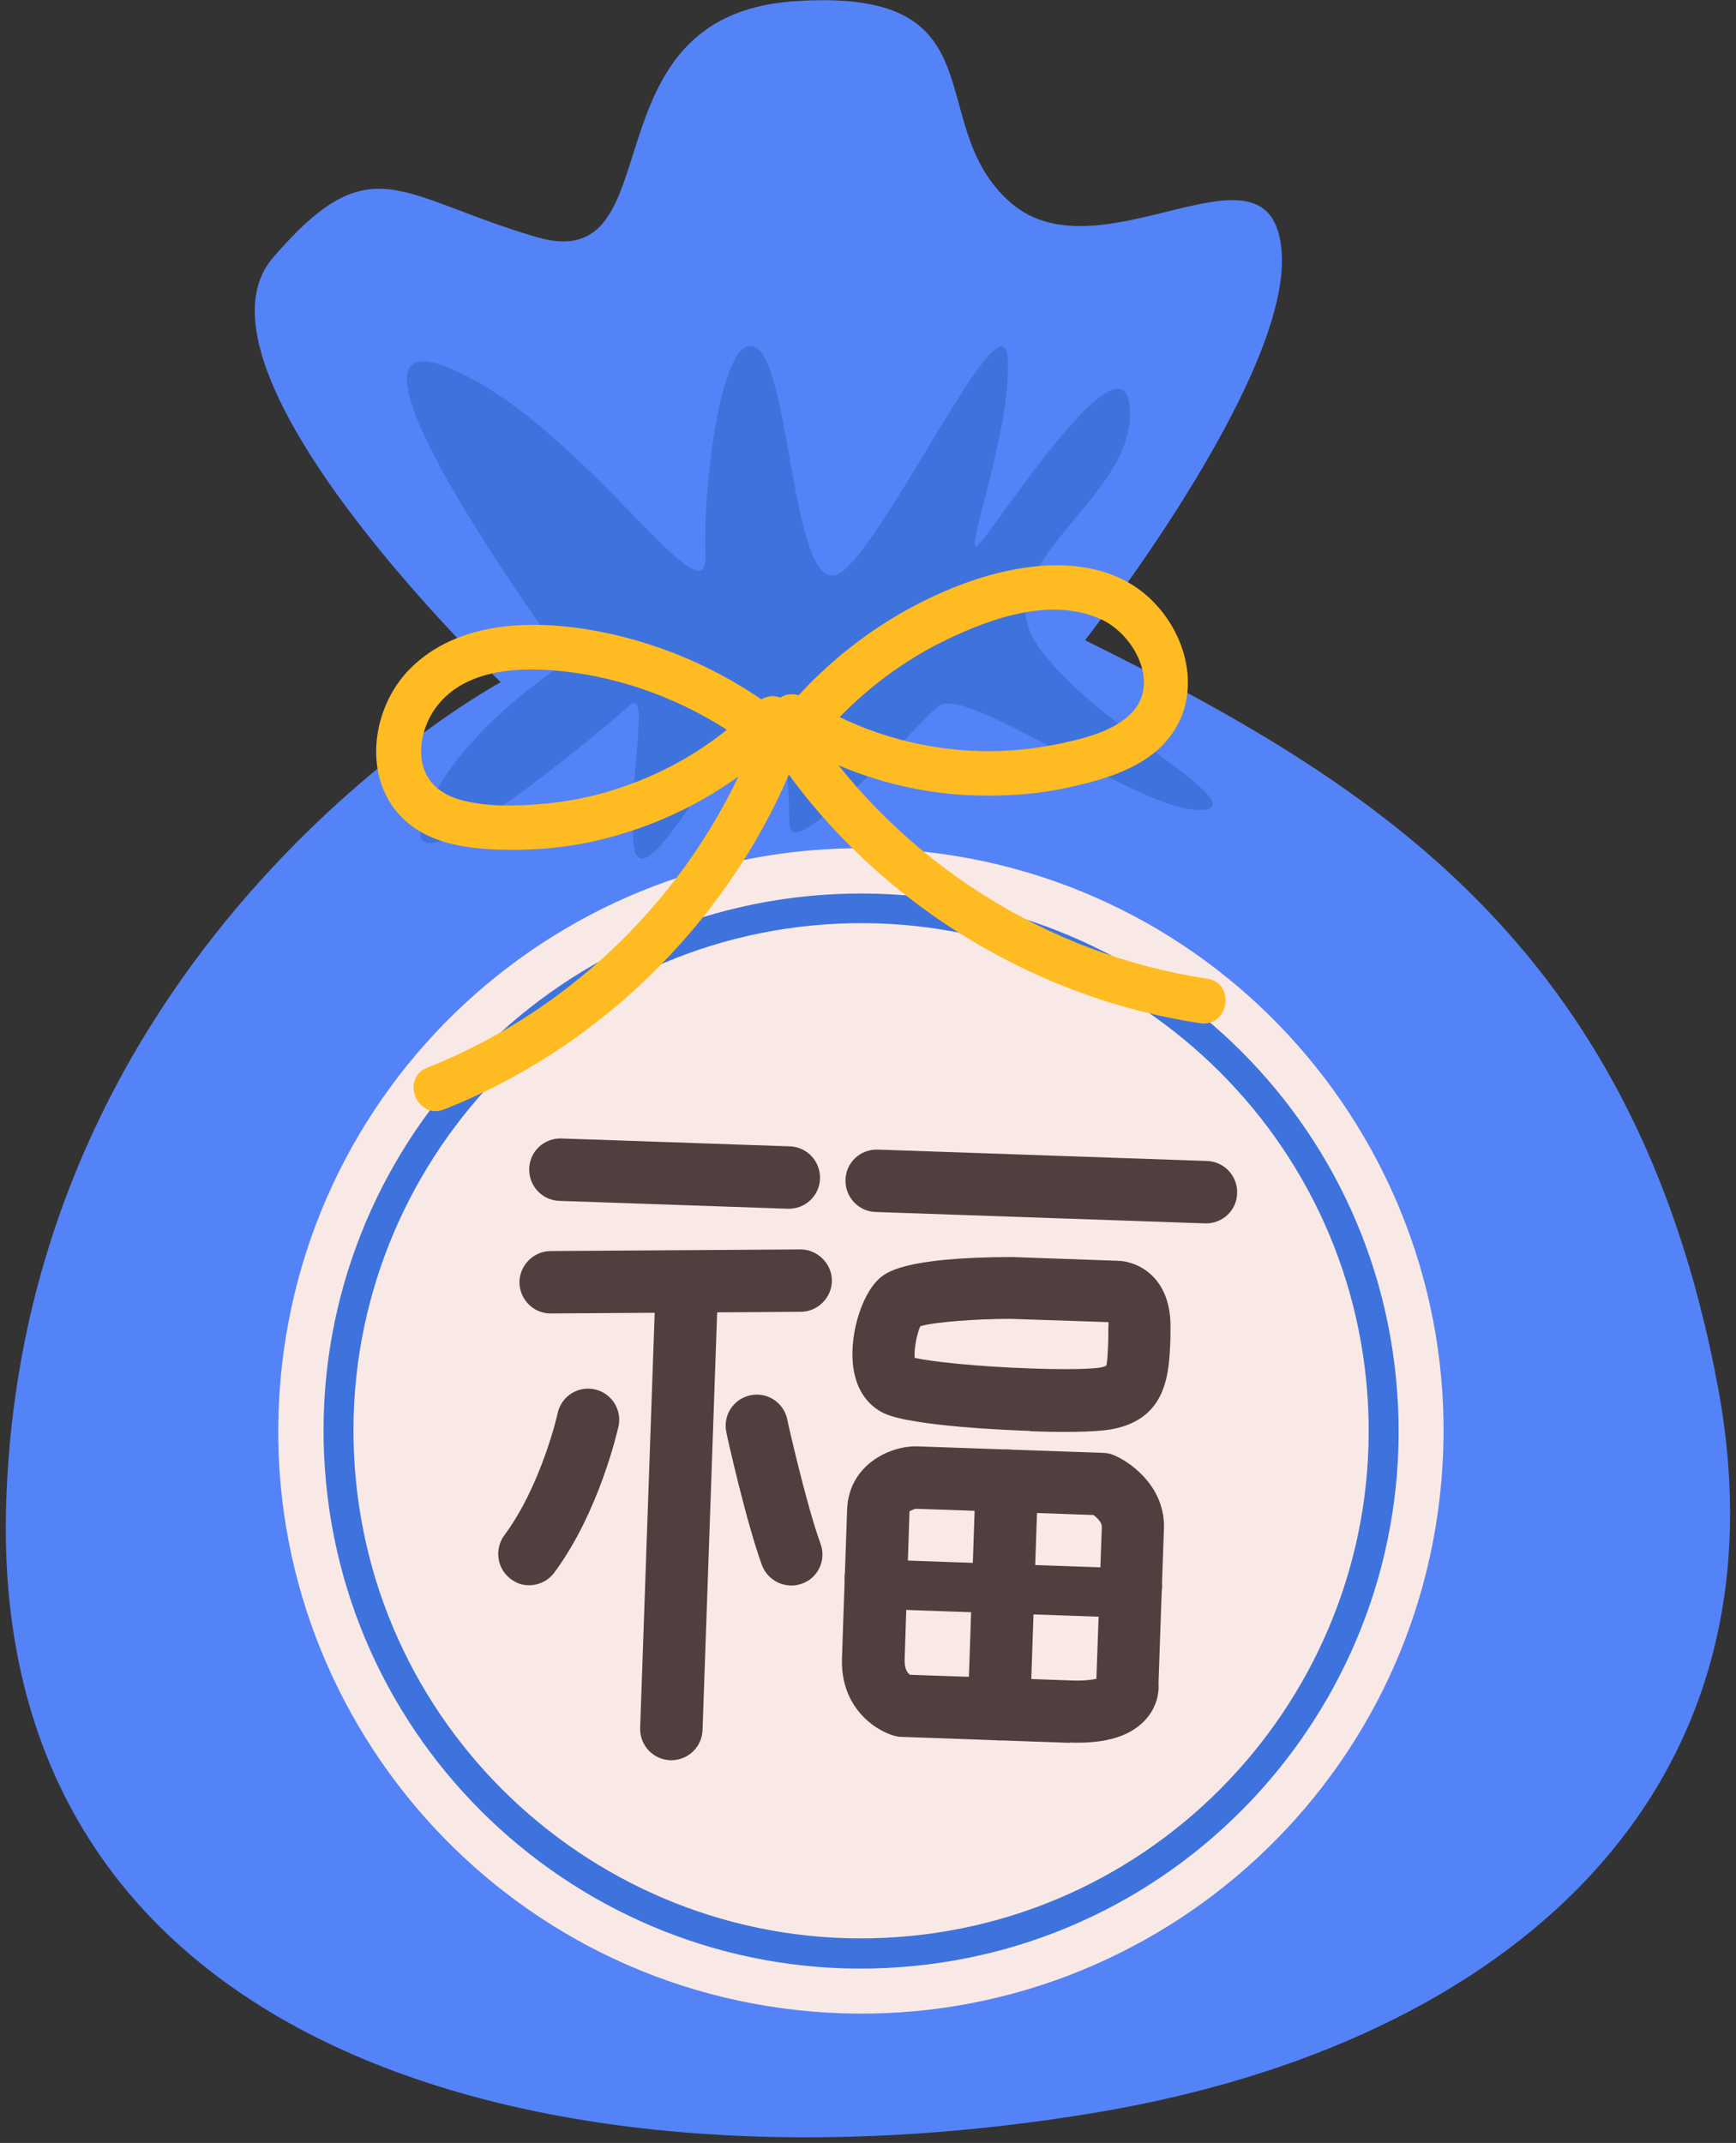 <svg width="64" height="79" viewBox="0 0 64 79" fill="none" xmlns="http://www.w3.org/2000/svg">
<rect x="0" y="0" width="64" height="79" fill="#333333" stroke="none"/>
<path d="M40 23.6C40 23.6 47.59 13.97 47.25 9.29C46.91 4.61 40.61 10.37 37.27 7.48C33.93 4.59 37.04 -0.51 29.23 0.05C21.42 0.61 24.92 10.25 19.78 8.74C14.65 7.23 13.68 5.31 10.07 9.49C6.46 13.67 18.46 25.15 18.46 25.15C18.46 25.15 0.93 34.57 0.23 55.34C-0.47 76.11 20.92 81.16 40.46 77.87C55.59 75.32 66.13 66.09 63.33 51.11C60.27 34.72 50.47 28.8 40 23.6V23.6Z" fill="#5483F7"/>
<path d="M53.139 54.59C54.155 42.77 45.396 32.365 33.577 31.35C21.757 30.335 11.352 39.093 10.337 50.913C9.322 62.732 18.08 73.137 29.9 74.152C41.719 75.168 52.124 66.409 53.139 54.59Z" fill="#F9E9E6"/>
<path d="M33.17 72.52C22.27 73.31 12.76 65.08 11.98 54.18C11.19 43.28 19.42 33.77 30.32 32.99C41.22 32.21 50.73 40.43 51.51 51.33C52.3 62.23 44.07 71.74 33.17 72.52ZM30.4 34.08C20.11 34.82 12.34 43.8 13.08 54.09C13.82 64.38 22.8 72.15 33.09 71.41C43.38 70.67 51.15 61.69 50.41 51.4C49.67 41.11 40.69 33.34 30.4 34.08V34.08Z" fill="#3E73DD"/>
<path d="M20.88 24.4C20.88 24.4 11.55 11.67 16.39 13.5C21.23 15.33 26.12 23.2 26.01 20.47C25.9 17.74 26.67 11.87 27.94 12.86C29.21 13.85 29.24 22.72 31.14 21C33.04 19.28 37.06 10.58 37.16 13.3C37.26 16.02 35.47 20.62 36.05 20.1C36.63 19.58 41.54 11.85 41.66 15.15C41.78 18.45 36.25 20.81 38.23 23.76C40.21 26.7 46.46 29.78 44.25 29.86C42.04 29.94 35.56 25.15 34.57 26.05C33.58 26.95 29.16 31.86 29.11 30.42C29.06 28.98 29.01 25.32 27.77 26.45C26.53 27.57 23.44 33.76 23.34 30.91C23.24 28.06 23.98 25.3 23.16 26.05C22.34 26.8 14.48 33.41 15.6 30.21C16.72 27.01 20.88 24.41 20.88 24.41V24.4Z" fill="#3E73DD"/>
<path d="M30.07 27.43C31.37 25.83 33 24.5 34.86 23.6C36.55 22.78 38.76 22 40.59 22.83C41.79 23.37 42.8 25.19 41.7 26.3C41.05 26.96 39.97 27.22 39.1 27.41C38.15 27.61 37.18 27.71 36.21 27.69C33.94 27.65 31.66 26.98 29.74 25.76C29.36 25.52 28.87 25.52 28.58 25.89C28.32 26.21 28.33 26.81 28.71 27.05C30.78 28.38 33.16 29.18 35.62 29.31C36.85 29.37 38.08 29.31 39.29 29.05C40.46 28.8 41.74 28.46 42.66 27.66C44.44 26.1 43.96 23.5 42.35 22.02C40.52 20.35 37.7 20.72 35.57 21.5C32.91 22.48 30.56 24.2 28.78 26.4C28.11 27.23 29.4 28.26 30.08 27.43H30.07Z" fill="#FFBB22"/>
<path d="M28.55 27.8C32.11 33.11 37.93 36.77 44.25 37.72C45.3 37.88 45.56 36.24 44.51 36.08C38.59 35.19 33.22 31.77 29.88 26.81C29.29 25.93 27.96 26.92 28.55 27.8V27.8Z" fill="#FFBB22"/>
<path d="M28.89 26.38C26.9 24.83 24.57 23.76 22.09 23.28C19.75 22.83 16.9 22.85 15.11 24.66C13.66 26.12 13.32 28.8 14.95 30.26C15.87 31.09 17.17 31.28 18.37 31.32C19.57 31.36 20.77 31.27 21.95 31C24.69 30.37 27.14 29.01 29.11 27C29.42 26.68 29.3 26.09 28.98 25.84C28.6 25.54 28.13 25.65 27.82 25.97C26.42 27.41 24.65 28.46 22.75 29.08C21.8 29.39 20.81 29.58 19.82 29.65C18.88 29.72 17.84 29.74 16.92 29.47C16.18 29.25 15.63 28.75 15.54 27.96C15.46 27.23 15.73 26.48 16.19 25.93C17.43 24.46 19.8 24.57 21.51 24.85C23.83 25.24 26.01 26.22 27.87 27.66C28.71 28.32 29.74 27.02 28.9 26.36L28.89 26.38Z" fill="#FFBB22"/>
<path d="M27.91 27.03C25.78 32.62 21.31 37.16 15.75 39.36C14.76 39.75 15.37 41.29 16.37 40.9C22.31 38.55 27.15 33.67 29.43 27.7C29.81 26.71 28.29 26.03 27.91 27.03V27.03Z" fill="#FFBB22"/>
<path d="M29.04 44.56L20.62 44.27C19.99 44.25 19.49 43.72 19.51 43.08C19.53 42.44 20.06 41.95 20.7 41.97L29.12 42.26C29.75 42.28 30.25 42.81 30.23 43.45C30.21 44.09 29.68 44.58 29.04 44.56Z" fill="#513F3F"/>
<path d="M44.42 45.1L32.28 44.68C31.65 44.66 31.15 44.13 31.17 43.49C31.19 42.85 31.72 42.36 32.36 42.38L44.5 42.8C45.13 42.82 45.63 43.35 45.61 43.99C45.59 44.63 45.06 45.12 44.42 45.1Z" fill="#513F3F"/>
<path d="M20.26 48.42C19.65 48.4 19.16 47.9 19.15 47.28C19.15 46.65 19.66 46.13 20.29 46.12L29.51 46.06C30.13 46.06 30.66 46.57 30.67 47.2C30.67 47.83 30.16 48.35 29.53 48.36L20.31 48.42C20.31 48.42 20.28 48.42 20.26 48.42Z" fill="#513F3F"/>
<path d="M24.71 64.89C24.08 64.87 23.58 64.34 23.6 63.7L24.17 47.41C24.19 46.78 24.72 46.28 25.36 46.3C26 46.32 26.49 46.85 26.47 47.49L25.9 63.78C25.88 64.41 25.35 64.91 24.71 64.89Z" fill="#513F3F"/>
<path d="M19.48 58.44C19.25 58.44 19.03 58.36 18.83 58.21C18.32 57.83 18.22 57.11 18.59 56.6C19.95 54.78 20.56 52.12 20.56 52.09C20.7 51.47 21.31 51.08 21.93 51.22C22.55 51.36 22.94 51.97 22.8 52.59C22.77 52.72 22.09 55.75 20.43 57.98C20.2 58.29 19.83 58.45 19.47 58.44H19.48Z" fill="#513F3F"/>
<path d="M29.13 58.45C28.68 58.43 28.26 58.15 28.09 57.7C27.51 56.11 26.8 52.94 26.78 52.81C26.64 52.19 27.03 51.58 27.65 51.44C28.27 51.3 28.88 51.69 29.02 52.31C29.02 52.34 29.72 55.46 30.25 56.91C30.47 57.51 30.16 58.17 29.57 58.38C29.43 58.43 29.28 58.46 29.13 58.45Z" fill="#513F3F"/>
<path d="M37.98 52.75C37.26 52.73 33.64 52.58 32.61 52.11C32.26 51.95 31.64 51.53 31.47 50.49C31.28 49.35 31.72 47.78 32.4 47.15C32.64 46.93 33.26 46.35 37.3 46.34L41.23 46.48C41.93 46.5 43.22 47.07 43.15 49.05V49.35C43.1 50.6 43.05 52.31 40.98 52.69C40.31 52.81 38.97 52.8 37.96 52.76L37.98 52.75ZM33.73 50.06C34.31 50.19 35.96 50.38 38.06 50.45C39.5 50.5 40.33 50.46 40.59 50.41C40.73 50.38 40.78 50.35 40.78 50.35C40.83 50.24 40.85 49.68 40.86 49.26V48.94C40.87 48.86 40.87 48.79 40.86 48.74L37.27 48.62C35.93 48.62 34.44 48.74 33.93 48.89C33.81 49.14 33.69 49.73 33.72 50.06H33.73Z" fill="#513F3F"/>
<path d="M39.43 64.25L33.23 64.03C33.14 64.03 33.05 64.01 32.97 63.99C32.28 63.8 30.98 62.96 31.04 61.13L31.23 55.65C31.29 54 32.81 53.29 33.82 53.32L40.67 53.56C40.82 53.56 40.97 53.6 41.1 53.66C41.8 53.97 42.96 54.89 42.91 56.35L42.71 62.04C42.74 62.42 42.64 62.91 42.28 63.34C41.73 63.99 40.8 64.29 39.43 64.24V64.25ZM33.52 61.74L39.51 61.95C39.96 61.97 40.27 61.92 40.42 61.89L40.62 56.28C40.62 56.12 40.45 55.95 40.31 55.85L33.75 55.62C33.75 55.62 33.57 55.68 33.53 55.72L33.35 61.2C33.35 61.46 33.41 61.64 33.54 61.73L33.52 61.74Z" fill="#513F3F"/>
<path d="M36.79 64.16C36.16 64.14 35.66 63.61 35.68 62.97L35.97 54.55C35.99 53.92 36.52 53.42 37.16 53.44C37.8 53.46 38.29 53.99 38.27 54.63L37.98 63.05C37.96 63.68 37.43 64.18 36.79 64.16Z" fill="#513F3F"/>
<path d="M41.65 59.64L32.25 59.31C31.62 59.29 31.12 58.76 31.14 58.12C31.16 57.48 31.69 56.99 32.31 57.49L41.71 57.82C42.36 57.37 42.86 57.9 42.84 58.53C42.82 59.16 42.29 59.66 41.65 59.64Z" fill="#513F3F"/>
</svg>
